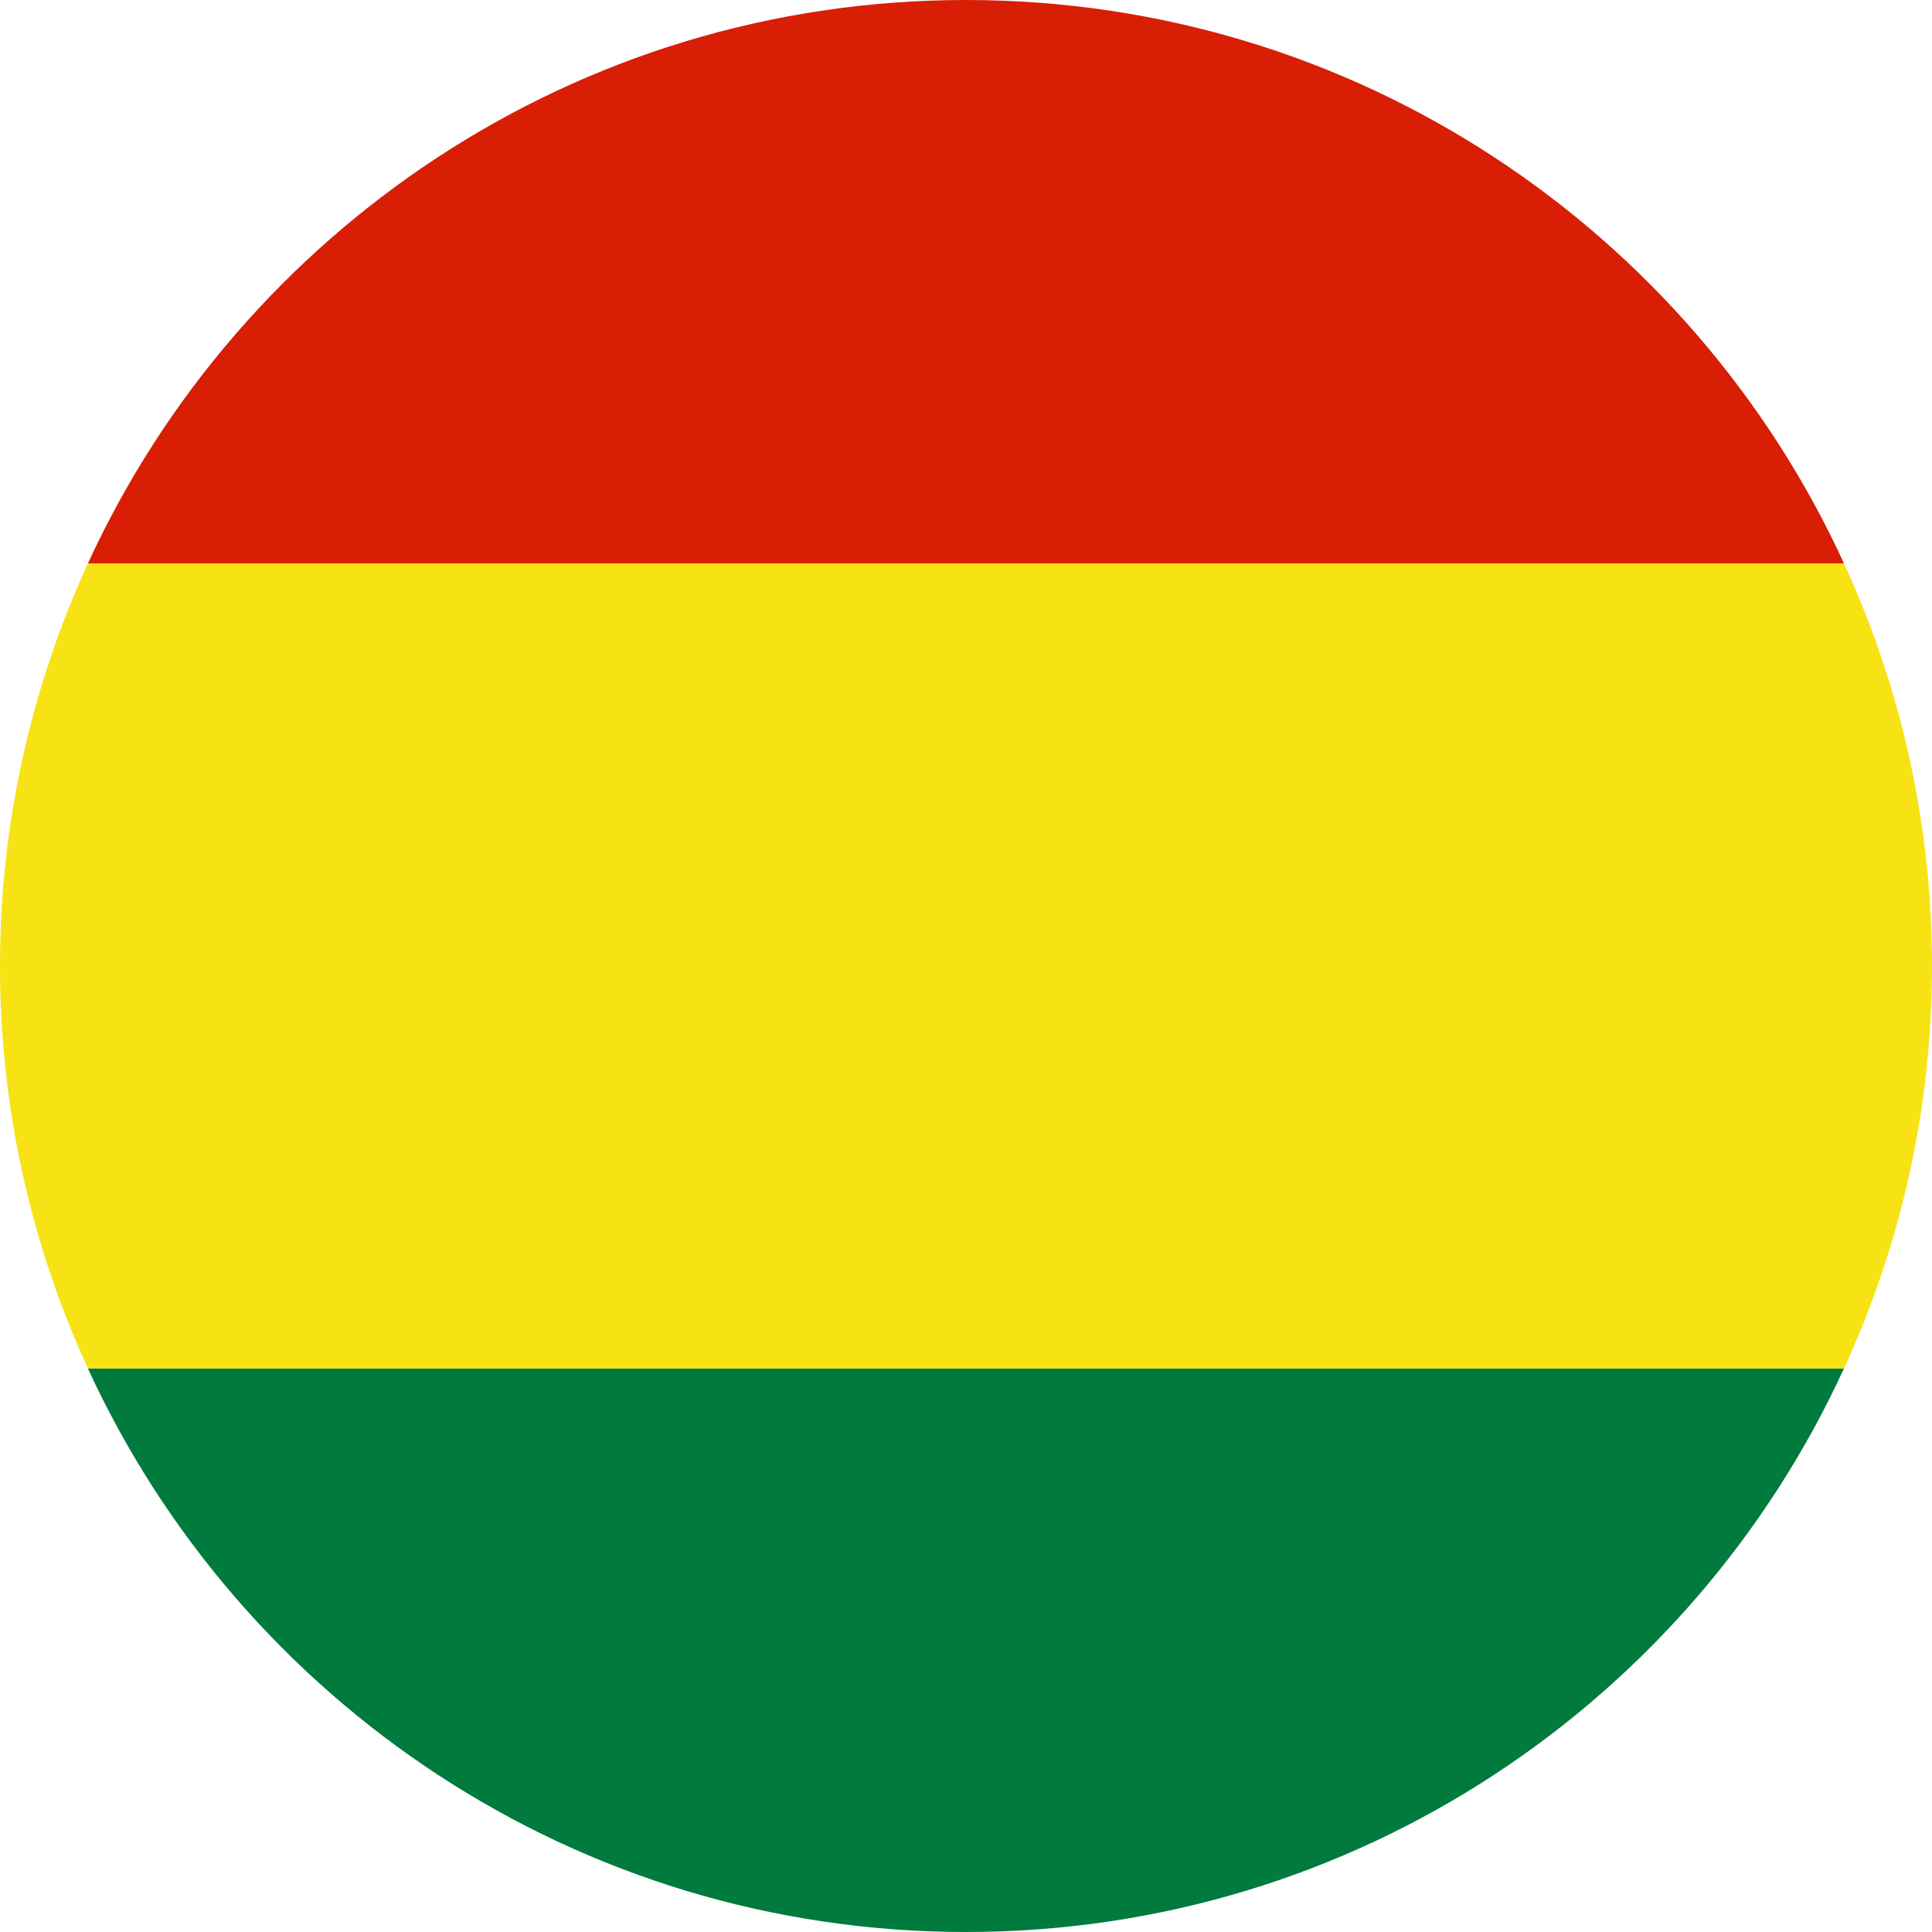 <?xml version="1.0" encoding="utf-8"?>
<!-- Generator: Adobe Illustrator 16.0.0, SVG Export Plug-In . SVG Version: 6.00 Build 0)  -->
<!DOCTYPE svg PUBLIC "-//W3C//DTD SVG 1.0//EN" "http://www.w3.org/TR/2001/REC-SVG-20010904/DTD/svg10.dtd">
<svg version="1.0" id="Layer_1" xmlns="http://www.w3.org/2000/svg" xmlns:xlink="http://www.w3.org/1999/xlink" x="0px" y="0px"
	 width="40px" height="40px" viewBox="0 0 40 40" enable-background="new 0 0 40 40" xml:space="preserve">
<g>
	<g>
		<path fill="#007A3D" d="M20,40c8.068,0,15.019-4.784,18.177-11.667H1.82C4.982,35.216,11.93,40,20,40z"/>
		<path fill="#D81E05" d="M20,0C11.93,0,4.982,4.782,1.82,11.665h36.358C35.02,4.782,28.068,0,20,0z"/>
		<path fill="#F7E214" d="M0,20c0,2.974,0.657,5.797,1.82,8.333h36.358C39.344,25.797,40,22.974,40,20s-0.656-5.797-1.822-8.335
			H1.82C0.657,14.203,0,17.026,0,20z"/>
	</g>
</g>
</svg>
